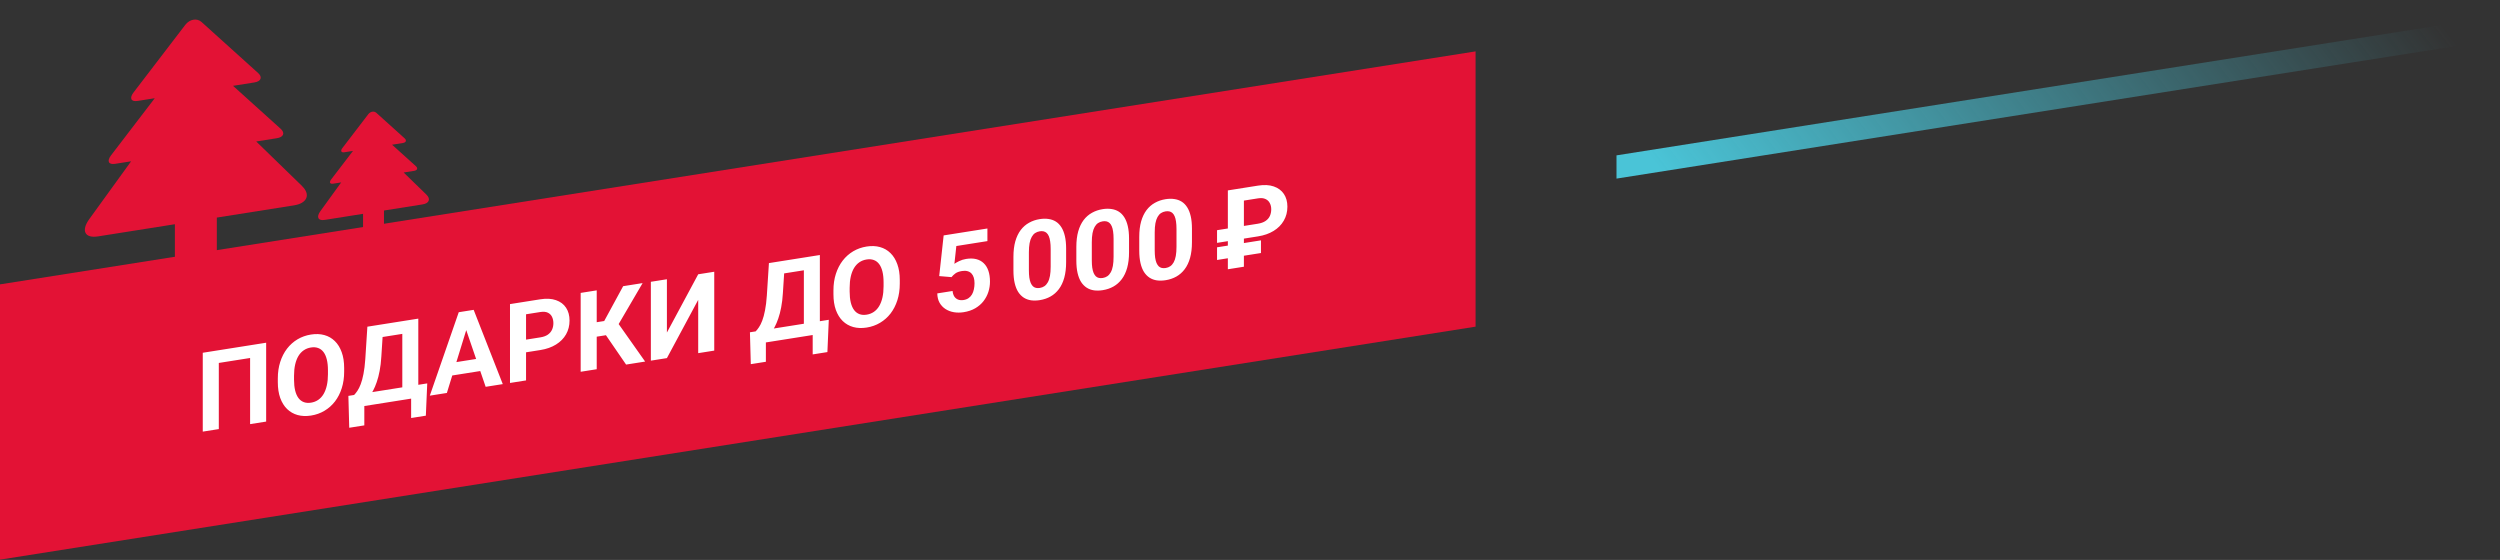 <svg width="1076" height="241" viewBox="0 0 1076 241" fill="none" xmlns="http://www.w3.org/2000/svg">
<rect x="0" y="0" width="1076" height="241" fill="#333333" stroke="none"/>
<rect width="642.805" height="118.478" transform="matrix(0.988 -0.156 0 1 0 122.392)" fill="#E31235"/>
<path d="M114.553 147.506V181.449L107.646 182.543V154.079L94.176 156.212V184.677L87.268 185.771V151.828L114.553 147.506ZM148.125 158.368V159.976C148.125 162.556 147.779 164.927 147.088 167.088C146.398 169.249 145.423 171.151 144.164 172.796C142.905 174.425 141.401 175.759 139.651 176.798C137.917 177.834 135.99 178.52 133.872 178.856C131.769 179.189 129.842 179.113 128.092 178.629C126.358 178.142 124.854 177.284 123.579 176.056C122.305 174.813 121.315 173.221 120.609 171.282C119.918 169.339 119.573 167.078 119.573 164.499V162.89C119.573 160.295 119.918 157.924 120.609 155.779C121.3 153.618 122.275 151.715 123.533 150.07C124.807 148.423 126.312 147.081 128.046 146.045C129.796 145.006 131.723 144.321 133.826 143.987C135.944 143.652 137.871 143.728 139.605 144.214C141.355 144.699 142.859 145.564 144.118 146.81C145.392 148.054 146.375 149.646 147.065 151.589C147.771 153.513 148.125 155.772 148.125 158.368ZM141.148 161.081V159.426C141.148 157.623 140.987 156.064 140.664 154.747C140.342 153.43 139.866 152.356 139.237 151.523C138.607 150.69 137.84 150.112 136.934 149.79C136.029 149.451 134.992 149.374 133.826 149.559C132.659 149.744 131.623 150.149 130.717 150.774C129.827 151.381 129.067 152.201 128.438 153.233C127.824 154.263 127.356 155.487 127.033 156.906C126.711 158.325 126.55 159.936 126.55 161.738V163.394C126.55 165.181 126.711 166.741 127.033 168.073C127.356 169.389 127.831 170.472 128.461 171.32C129.09 172.153 129.858 172.739 130.763 173.077C131.669 173.415 132.705 173.492 133.872 173.307C135.038 173.122 136.075 172.717 136.98 172.092C137.886 171.467 138.646 170.639 139.26 169.61C139.874 168.564 140.342 167.332 140.664 165.914C140.987 164.479 141.148 162.869 141.148 161.081ZM178.909 165.801V171.256L154.756 175.082V169.627L178.909 165.801ZM156.805 169.302V183.08L150.312 184.108L149.944 170.389L156.805 169.302ZM183.883 165.013L183.284 178.909L176.952 179.912V166.111L183.883 165.013ZM175.11 137.915V143.393L158.969 145.95V140.471L175.11 137.915ZM180.038 137.134V171.077L173.153 172.168V138.225L180.038 137.134ZM158.118 140.606L165.025 139.512L164.127 153.479C163.989 155.785 163.743 157.845 163.39 159.657C163.053 161.451 162.638 163.047 162.147 164.446C161.671 165.843 161.142 167.084 160.558 168.171C159.975 169.243 159.361 170.195 158.716 171.027C158.071 171.844 157.419 172.585 156.759 173.249C156.099 173.898 155.454 174.505 154.825 175.071L150.865 175.698V170.243L152.407 169.998C152.852 169.555 153.321 168.968 153.812 168.237C154.318 167.504 154.794 166.551 155.239 165.377C155.7 164.185 156.099 162.708 156.437 160.945C156.79 159.179 157.051 157.055 157.22 154.573L158.118 140.606ZM201.451 139.548L192.333 169.13L184.988 170.293L197.445 134.377L202.119 133.637L201.451 139.548ZM209.027 166.486L199.886 139.796L199.149 134.108L203.869 133.36L216.395 165.319L209.027 166.486ZM208.612 153.916V159.395L190.906 162.199V156.721L208.612 153.916ZM232.559 150.66L224.016 152.013V146.558L232.559 145.205C233.879 144.996 234.953 144.608 235.782 144.041C236.611 143.459 237.217 142.742 237.601 141.888C237.985 141.035 238.177 140.111 238.177 139.116C238.177 138.106 237.985 137.196 237.601 136.386C237.217 135.577 236.611 134.974 235.782 134.576C234.953 134.179 233.879 134.085 232.559 134.294L226.411 135.268V163.733L219.503 164.827V130.884L232.559 128.816C235.184 128.4 237.432 128.526 239.305 129.193C241.193 129.842 242.636 130.927 243.634 132.447C244.632 133.967 245.131 135.808 245.131 137.968C245.131 140.159 244.632 142.135 243.634 143.893C242.636 145.652 241.193 147.116 239.305 148.286C237.432 149.453 235.184 150.244 232.559 150.66ZM256.827 124.972V158.915L249.92 160.009V126.066L256.827 124.972ZM276.583 121.843L263.735 143.81L255.285 145.149L254.41 139.063L260.051 138.169L268.202 123.171L276.583 121.843ZM269.468 156.913L260.074 143.224L264.863 137.477L277.665 155.615L269.468 156.913ZM287.037 143.127L300.507 118.054L307.414 116.96V150.903L300.507 151.997V129.058L287.037 154.13L280.129 155.224V121.282L287.037 120.188V143.127ZM351.738 138.428V143.883L327.584 147.708V142.253L351.738 138.428ZM329.634 141.929V155.706L323.141 156.735L322.772 143.015L329.634 141.929ZM356.712 137.64L356.113 151.536L349.781 152.539V138.738L356.712 137.64ZM347.939 110.542V116.02L331.798 118.576V113.098L347.939 110.542ZM352.866 109.761V143.704L345.982 144.794V110.852L352.866 109.761ZM330.946 113.233L337.854 112.139L336.956 126.105C336.818 128.412 336.572 130.471 336.219 132.283C335.881 134.077 335.467 135.674 334.976 137.073C334.5 138.469 333.97 139.711 333.387 140.798C332.804 141.869 332.19 142.821 331.545 143.654C330.9 144.471 330.248 145.212 329.588 145.876C328.928 146.524 328.283 147.131 327.654 147.697L323.693 148.325V142.869L325.236 142.625C325.681 142.182 326.149 141.595 326.64 140.864C327.147 140.131 327.623 139.178 328.068 138.004C328.529 136.812 328.928 135.334 329.265 133.571C329.618 131.806 329.879 129.682 330.048 127.199L330.946 113.233ZM387.266 120.492V122.1C387.266 124.68 386.921 127.05 386.23 129.211C385.539 131.372 384.565 133.275 383.306 134.92C382.047 136.549 380.543 137.883 378.793 138.922C377.058 139.958 375.132 140.644 373.014 140.979C370.911 141.312 368.984 141.237 367.234 140.752C365.5 140.265 363.995 139.408 362.721 138.18C361.447 136.936 360.457 135.345 359.751 133.405C359.06 131.463 358.715 129.202 358.715 126.622V125.014C358.715 122.418 359.06 120.048 359.751 117.902C360.442 115.742 361.416 113.839 362.675 112.194C363.949 110.547 365.454 109.205 367.188 108.169C368.938 107.13 370.865 106.444 372.968 106.111C375.086 105.776 377.012 105.851 378.747 106.338C380.497 106.822 382.001 107.688 383.26 108.934C384.534 110.177 385.516 111.77 386.207 113.712C386.913 115.636 387.266 117.896 387.266 120.492ZM380.29 123.205V121.55C380.29 119.747 380.128 118.187 379.806 116.871C379.484 115.554 379.008 114.479 378.379 113.647C377.749 112.814 376.982 112.236 376.076 111.913C375.17 111.575 374.134 111.498 372.968 111.683C371.801 111.868 370.765 112.273 369.859 112.898C368.969 113.505 368.209 114.325 367.58 115.357C366.966 116.387 366.497 117.611 366.175 119.03C365.853 120.448 365.692 122.059 365.692 123.862V125.517C365.692 127.304 365.853 128.864 366.175 130.196C366.497 131.513 366.973 132.595 367.603 133.444C368.232 134.277 369 134.862 369.905 135.201C370.811 135.539 371.847 135.616 373.014 135.431C374.18 135.246 375.216 134.841 376.122 134.216C377.028 133.591 377.788 132.763 378.402 131.733C379.016 130.688 379.484 129.456 379.806 128.037C380.128 126.603 380.29 124.992 380.29 123.205ZM409.532 119.273L404.236 118.83L406.147 101.322L424.982 98.339V103.771L411.604 105.89L410.775 113.551C411.22 113.216 411.896 112.83 412.801 112.391C413.707 111.937 414.72 111.621 415.841 111.443C417.468 111.185 418.911 111.213 420.17 111.527C421.428 111.84 422.495 112.417 423.37 113.258C424.26 114.096 424.936 115.186 425.396 116.527C425.857 117.868 426.087 119.433 426.087 121.22C426.087 122.728 425.857 124.202 425.396 125.642C424.936 127.067 424.237 128.39 423.301 129.611C422.365 130.816 421.19 131.833 419.778 132.663C418.366 133.493 416.693 134.061 414.759 134.367C413.316 134.596 411.919 134.6 410.568 134.378C409.233 134.155 408.028 133.701 406.953 133.016C405.894 132.329 405.042 131.43 404.397 130.32C403.768 129.192 403.438 127.846 403.407 126.281L409.992 125.238C410.084 126.187 410.33 126.979 410.729 127.616C411.144 128.234 411.689 128.676 412.364 128.942C413.039 129.208 413.83 129.269 414.736 129.126C415.58 128.992 416.301 128.715 416.9 128.293C417.499 127.872 417.982 127.345 418.351 126.712C418.719 126.063 418.988 125.336 419.156 124.532C419.341 123.711 419.433 122.841 419.433 121.924C419.433 121.007 419.325 120.193 419.11 119.481C418.896 118.769 418.566 118.176 418.12 117.703C417.675 117.229 417.107 116.9 416.416 116.714C415.741 116.526 414.951 116.503 414.045 116.647C412.817 116.841 411.865 117.186 411.19 117.682C410.53 118.175 409.977 118.705 409.532 119.273ZM458.861 106.961V112.835C458.861 115.384 458.592 117.626 458.055 119.56C457.518 121.479 456.743 123.11 455.729 124.451C454.732 125.775 453.542 126.826 452.161 127.604C450.779 128.383 449.244 128.906 447.555 129.173C446.205 129.387 444.946 129.415 443.779 129.258C442.613 129.085 441.561 128.7 440.625 128.103C439.704 127.502 438.906 126.689 438.23 125.661C437.57 124.616 437.064 123.328 436.71 121.799C436.357 120.269 436.181 118.479 436.181 116.428V110.553C436.181 108.004 436.45 105.778 436.987 103.874C437.539 101.953 438.315 100.33 439.312 99.007C440.325 97.681 441.523 96.636 442.904 95.874C444.286 95.095 445.821 94.572 447.509 94.305C448.86 94.091 450.111 94.072 451.263 94.247C452.429 94.404 453.481 94.773 454.417 95.356C455.353 95.938 456.152 96.752 456.812 97.797C457.472 98.827 457.978 100.107 458.331 101.636C458.684 103.15 458.861 104.925 458.861 106.961ZM452.207 114.775V107.105C452.207 105.878 452.137 104.816 451.999 103.921C451.877 103.024 451.685 102.277 451.424 101.681C451.163 101.07 450.84 100.592 450.457 100.249C450.073 99.906 449.635 99.68 449.144 99.571C448.653 99.462 448.108 99.455 447.509 99.55C446.757 99.669 446.089 99.923 445.506 100.31C444.938 100.696 444.455 101.246 444.056 101.962C443.656 102.663 443.349 103.566 443.135 104.672C442.935 105.761 442.835 107.067 442.835 108.59V116.26C442.835 117.487 442.897 118.558 443.019 119.471C443.158 120.381 443.357 121.15 443.618 121.777C443.894 122.386 444.217 122.871 444.585 123.232C444.969 123.576 445.406 123.802 445.898 123.91C446.404 124.017 446.957 124.022 447.555 123.928C448.292 123.811 448.945 123.56 449.513 123.175C450.096 122.772 450.587 122.212 450.986 121.496C451.401 120.762 451.708 119.843 451.907 118.739C452.107 117.635 452.207 116.314 452.207 114.775ZM485.939 102.672V108.547C485.939 111.096 485.67 113.337 485.133 115.272C484.596 117.191 483.82 118.821 482.807 120.163C481.81 121.486 480.62 122.537 479.238 123.316C477.857 124.094 476.322 124.617 474.633 124.884C473.282 125.098 472.024 125.127 470.857 124.969C469.69 124.797 468.639 124.412 467.703 123.814C466.782 123.214 465.983 122.4 465.308 121.372C464.648 120.327 464.141 119.039 463.788 117.51C463.435 115.981 463.259 114.19 463.259 112.139V106.264C463.259 103.715 463.527 101.489 464.065 99.586C464.617 97.664 465.392 96.042 466.39 94.718C467.403 93.392 468.601 92.348 469.982 91.585C471.364 90.806 472.899 90.284 474.587 90.016C475.938 89.802 477.189 89.783 478.34 89.958C479.507 90.115 480.558 90.485 481.495 91.067C482.431 91.649 483.229 92.463 483.889 93.508C484.55 94.538 485.056 95.818 485.409 97.347C485.762 98.861 485.939 100.636 485.939 102.672ZM479.284 110.487V102.817C479.284 101.589 479.215 100.528 479.077 99.632C478.954 98.735 478.762 97.988 478.502 97.392C478.241 96.781 477.918 96.304 477.534 95.96C477.151 95.617 476.713 95.391 476.222 95.282C475.731 95.174 475.186 95.167 474.587 95.261C473.835 95.381 473.167 95.634 472.584 96.022C472.016 96.407 471.533 96.957 471.133 97.674C470.734 98.374 470.427 99.277 470.212 100.384C470.013 101.472 469.913 102.778 469.913 104.301V111.971C469.913 113.199 469.974 114.269 470.097 115.182C470.235 116.093 470.435 116.861 470.696 117.488C470.972 118.097 471.295 118.583 471.663 118.944C472.047 119.287 472.484 119.513 472.975 119.622C473.482 119.728 474.035 119.734 474.633 119.639C475.37 119.522 476.022 119.271 476.59 118.886C477.174 118.483 477.665 117.923 478.064 117.207C478.479 116.473 478.786 115.554 478.985 114.45C479.185 113.346 479.284 112.025 479.284 110.487ZM513.017 98.383V104.258C513.017 106.807 512.748 109.048 512.211 110.983C511.673 112.902 510.898 114.532 509.885 115.874C508.887 117.198 507.698 118.249 506.316 119.027C504.935 119.805 503.4 120.328 501.711 120.596C500.36 120.809 499.102 120.838 497.935 120.681C496.768 120.508 495.717 120.123 494.781 119.525C493.859 118.925 493.061 118.111 492.386 117.084C491.726 116.038 491.219 114.751 490.866 113.221C490.513 111.692 490.337 109.902 490.337 107.85V101.975C490.337 99.427 490.605 97.201 491.142 95.297C491.695 93.376 492.47 91.753 493.468 90.429C494.481 89.103 495.678 88.059 497.06 87.296C498.442 86.518 499.977 85.995 501.665 85.728C503.016 85.513 504.267 85.494 505.418 85.669C506.585 85.826 507.636 86.196 508.573 86.778C509.509 87.36 510.307 88.174 510.967 89.22C511.627 90.25 512.134 91.529 512.487 93.059C512.84 94.572 513.017 96.347 513.017 98.383ZM506.362 106.198V98.528C506.362 97.3 506.293 96.239 506.155 95.344C506.032 94.446 505.84 93.7 505.579 93.104C505.318 92.492 504.996 92.015 504.612 91.672C504.229 91.328 503.791 91.102 503.3 90.994C502.809 90.885 502.264 90.878 501.665 90.973C500.913 91.092 500.245 91.345 499.662 91.733C499.094 92.118 498.61 92.669 498.211 93.385C497.812 94.085 497.505 94.989 497.29 96.095C497.091 97.183 496.991 98.489 496.991 100.012V107.682C496.991 108.91 497.052 109.98 497.175 110.893C497.313 111.804 497.513 112.573 497.774 113.2C498.05 113.809 498.372 114.294 498.741 114.655C499.125 114.998 499.562 115.224 500.053 115.333C500.56 115.439 501.112 115.445 501.711 115.35C502.448 115.234 503.1 114.983 503.668 114.597C504.252 114.194 504.743 113.635 505.142 112.919C505.556 112.185 505.863 111.266 506.063 110.162C506.263 109.058 506.362 107.736 506.362 106.198ZM541.453 101.736L523.816 104.529V99.074L541.292 96.306C542.719 96.08 543.855 95.675 544.7 95.09C545.559 94.503 546.181 93.783 546.565 92.93C546.948 92.061 547.14 91.114 547.14 90.088C547.14 89.078 546.933 88.186 546.519 87.412C546.119 86.621 545.498 86.035 544.654 85.656C543.825 85.259 542.765 85.162 541.476 85.367L535.374 86.333V114.798L528.467 115.892V81.949L541.453 79.892C544.093 79.474 546.35 79.59 548.222 80.242C550.111 80.891 551.561 81.967 552.574 83.469C553.587 84.972 554.094 86.795 554.094 88.94C554.094 91.193 553.572 93.211 552.528 94.993C551.5 96.772 550.041 98.238 548.153 99.392C546.281 100.544 544.047 101.325 541.453 101.736ZM542.719 103.447V108.902L523.816 111.896V106.441L542.719 103.447Z" fill="white"/>
<rect width="384.649" height="10" transform="matrix(0.988 -0.156 0 1 695.738 66.868)" fill="url(#paint0_linear_302_734)"/>
<g clip-path="url(#clip0_302_734)">
<path d="M129.993 80.049L110.277 60.894L119.216 59.478C122.053 59.028 122.771 57.212 120.808 55.444L100.296 36.938L109.515 35.478C112.352 35.028 113.07 33.212 111.107 31.445L86.726 9.452C84.764 7.685 81.635 8.237 79.751 10.693L57.467 39.804C55.594 42.258 56.379 43.894 59.217 43.444L66.607 42.274L47.777 66.875C45.904 69.329 46.69 70.965 49.527 70.515L56.435 69.421L38.435 94.289C34.813 99.291 36.495 102.646 42.17 101.748L75.265 96.506V113.436L93.321 110.576V93.646L126.55 88.383C132.225 87.484 133.772 83.742 129.982 80.062L129.993 80.049Z" fill="#E31235"/>
</g>
<g clip-path="url(#clip1_302_734)">
<path d="M183.583 83.815L173.738 74.249L178.201 73.542C179.618 73.318 179.977 72.41 178.997 71.528L168.754 62.286L173.357 61.557C174.774 61.333 175.132 60.425 174.152 59.543L161.977 48.56C160.997 47.678 159.434 47.954 158.494 49.18L147.366 63.718C146.43 64.943 146.822 65.76 148.239 65.535L151.93 64.951L142.527 77.236C141.592 78.462 141.984 79.278 143.401 79.054L146.85 78.508L137.862 90.926C136.053 93.424 136.893 95.1 139.727 94.651L156.253 92.033V100.487L165.27 99.059V90.605L181.864 87.977C184.698 87.528 185.471 85.659 183.578 83.821L183.583 83.815Z" fill="#E31235"/>
</g>
<defs>
<linearGradient id="paint0_linear_302_734" x1="364.867" y1="7.334" x2="130.271" y2="169.969" gradientUnits="userSpaceOnUse">
<stop stop-color="#4AC4D7" stop-opacity="0"/>
<stop offset="1" stop-color="#4AC4D7"/>
</linearGradient>
<clipPath id="clip0_302_734">
<rect width="96.73" height="103.679" fill="white" transform="matrix(0.988 -0.156 0 1 36.529 15.881)"/>
</clipPath>
<clipPath id="clip1_302_734">
<rect width="48.304" height="51.775" fill="white" transform="matrix(0.988 -0.156 0 1 136.91 51.771)"/>
</clipPath>
</defs>
</svg>
